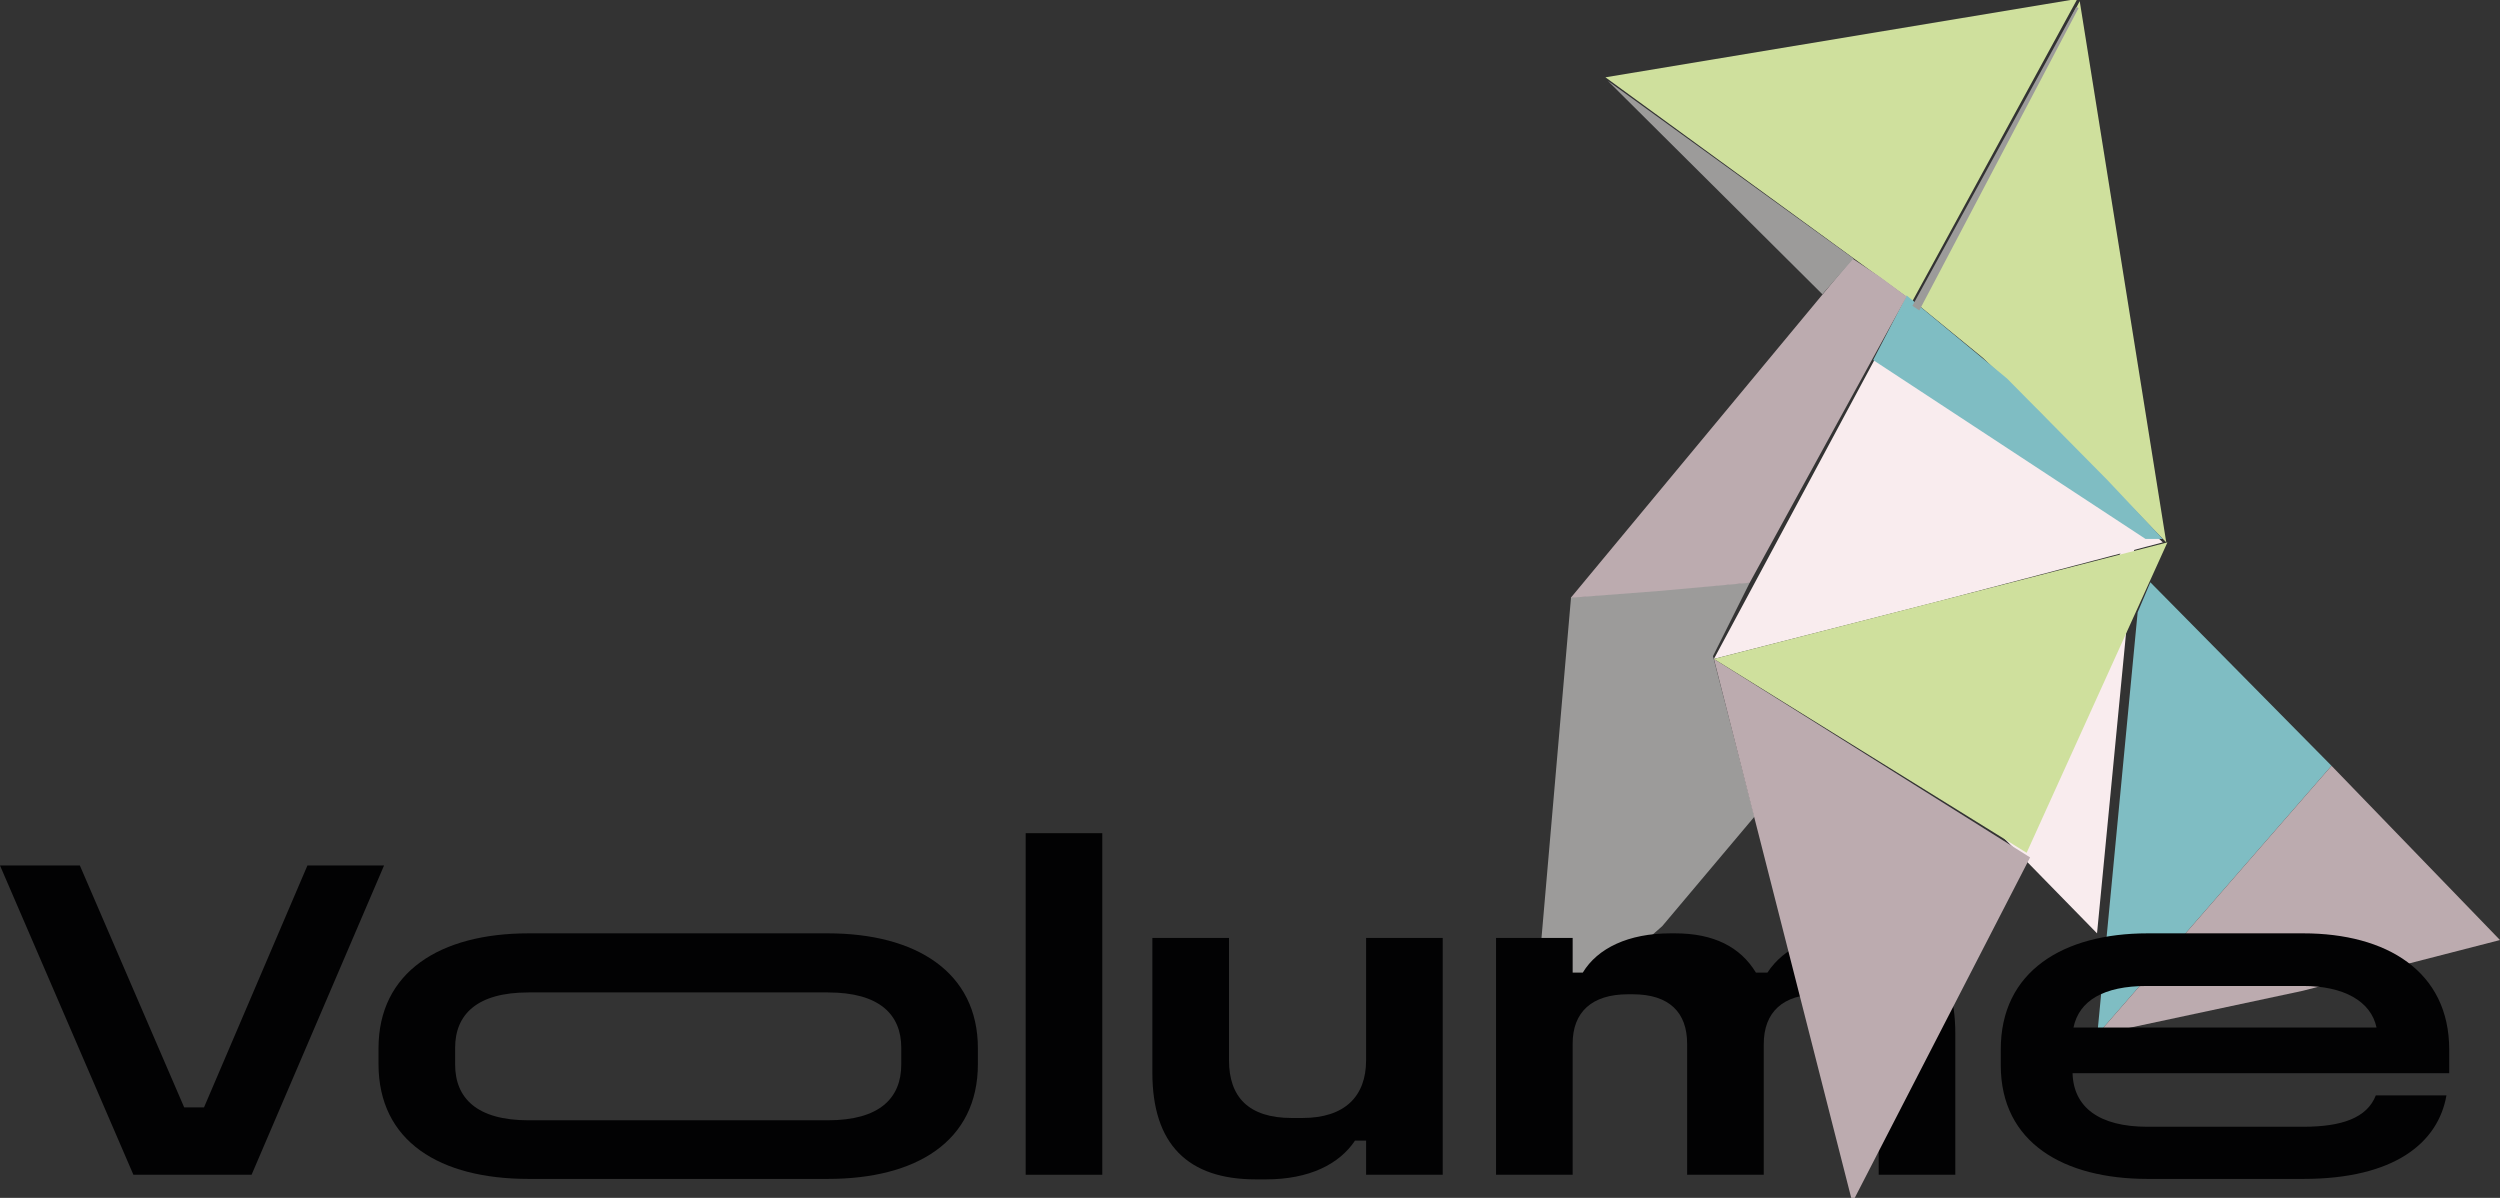 <?xml version="1.0" encoding="utf-8"?>
<!-- Generator: Adobe Illustrator 26.0.0, SVG Export Plug-In . SVG Version: 6.00 Build 0)  -->
<svg version="1.1" id="Capa_1" xmlns="http://www.w3.org/2000/svg" xmlns:xlink="http://www.w3.org/1999/xlink" x="0px" y="0px"
	 viewBox="0 0 1083.2 519" style="enable-background:new 0 0 1083.2 519;" xml:space="preserve">
<rect x="0" y="0" width="1083.2" height="519" fill="#333333" stroke="none"/>
<style type="text/css">
	.st0{fill:#F9ECEE;}
	.st1{fill:#9C9B9A;}
	.st2{fill:#7FBDC3;}
	.st3{fill:#BCABAF;}
	.st4{fill:#020203;}
	.st5{fill:#CFE09D;}
</style>
<path class="st0" d="M908.6,404.4l17.5-181l-61.5,136L908.6,404.4z"/>
<g>
	<path class="st1" d="M664.7,443.3l16-184.5l77.5-6.5l-16,32l18,69.5l-40,47.5l-33,29L664.7,443.3z"/>
	<path class="st2" d="M1010.2,331.8l-78.5-79.5l-5.5,13l-17.5,183L1010.2,331.8z"/>
	<path class="st3" d="M1083.2,407.3l-73-75.5L908.7,448.3l89-19L1083.2,407.3z"/>
</g>
<g>
	<path class="st4" d="M0,375h34.6l45.2,104.8h8.6L133.2,375h33.2l-28.7,67L109,509H57.8L0,375z"/>
	<path class="st4" d="M229,404.4h129.7c38.2,0,65,16.8,65,49.8v6.8c0,33.6-26.8,49.8-65,49.8H229c-38.4,0-65-16.2-65-49.8v-6.8
		C164,421.2,190.6,404.4,229,404.4z M229,430c-22.4,0-31.8,9.6-31.8,24v7.2c0,14.6,9.4,24.2,31.8,24.2h129.7
		c22.4,0,31.8-9.6,31.8-24.2V454c0-14.4-9.4-24-31.8-24H229z"/>
	<path class="st4" d="M444.4,361h33.2v148h-33.2V361z"/>
	<path class="st4" d="M625.1,509h-33.2v-14.8h-4.8c-6.8,10.2-19.8,16.8-38.6,16.8h-4.4c-29.4,0-44.8-15.2-44.8-46.2v-58.4h33.2v53
		c0,15.8,8.4,25,27.2,25h4.6c18.4,0,27.6-9.4,27.6-25v-53h33.2V509z"/>
	<path class="st4" d="M648.2,406.4h33.2v15h4.4c6.4-10.6,19.8-17,38-17h2c16.6,0,28.2,5.8,35,17h5c7.2-11,20.8-17,36.8-17h2
		c27.2,0,42.6,12.2,42.6,43.6v61h-33.2v-56.8c0-13.8-7.6-21.4-23.8-21.4h-2c-15.8,0-24,7.8-24,21.6V509h-33.2v-56.8
		c0-13.4-7.6-21.4-23.6-21.4h-2c-15.8,0-24,7.8-24,21.4V509h-33.2V406.4z"/>
	<path class="st4" d="M930.5,404.4H998c36,0,63.2,16.4,63.2,50.4V465H898c0.4,14.8,11.6,23.2,32.4,23.2H998
		c16.6,0,27.6-3.8,31.4-13.6h30.6c-3.6,20.6-22.6,36.2-62,36.2h-67.5c-36.2,0-63.6-15.6-63.6-49.2v-6.8
		C866.8,420.8,894,404.4,930.5,404.4z M930.2,427.2c-18.8,0-29.4,6.4-31.8,18h131.3c-2.4-11.4-14.2-18-31.8-18H930.2z"/>
</g>
<g>
	<path class="st5" d="M828.6,130.5l-133-97l204.5-34L828.6,130.5z"/>
	<path class="st5" d="M938.6,235L901.1,0.5l-69.5,132l27.5,22.5l24.5,23.5L938.6,235z"/>
	<path class="st0" d="M742.6,285.5L826.1,130l111,105l-97,25.5L742.6,285.5z"/>
	<path class="st2" d="M869.6,164l-43.5-36l-14.5,28l118,77.5h7.5l-24-25.5L869.6,164z"/>
	<path class="st3" d="M879.6,371.5l-137-86l60,235.5L879.6,371.5z"/>
	<path class="st5" d="M878.1,369.5l-135.5-84L939.1,235L878.1,369.5z"/>
	<path class="st3" d="M680.6,259l122-147l12,8l11.5,8.5l-68,124l-38.5,3.5L680.6,259z"/>
	<path class="st1" d="M789.6,127.5l-93-92.5l106.5,77L789.6,127.5z"/>
	<path class="st1" d="M831.6,134.5l-3-2L899.6,3l1,0.5L831.6,134.5z"/>
</g>
</svg>

